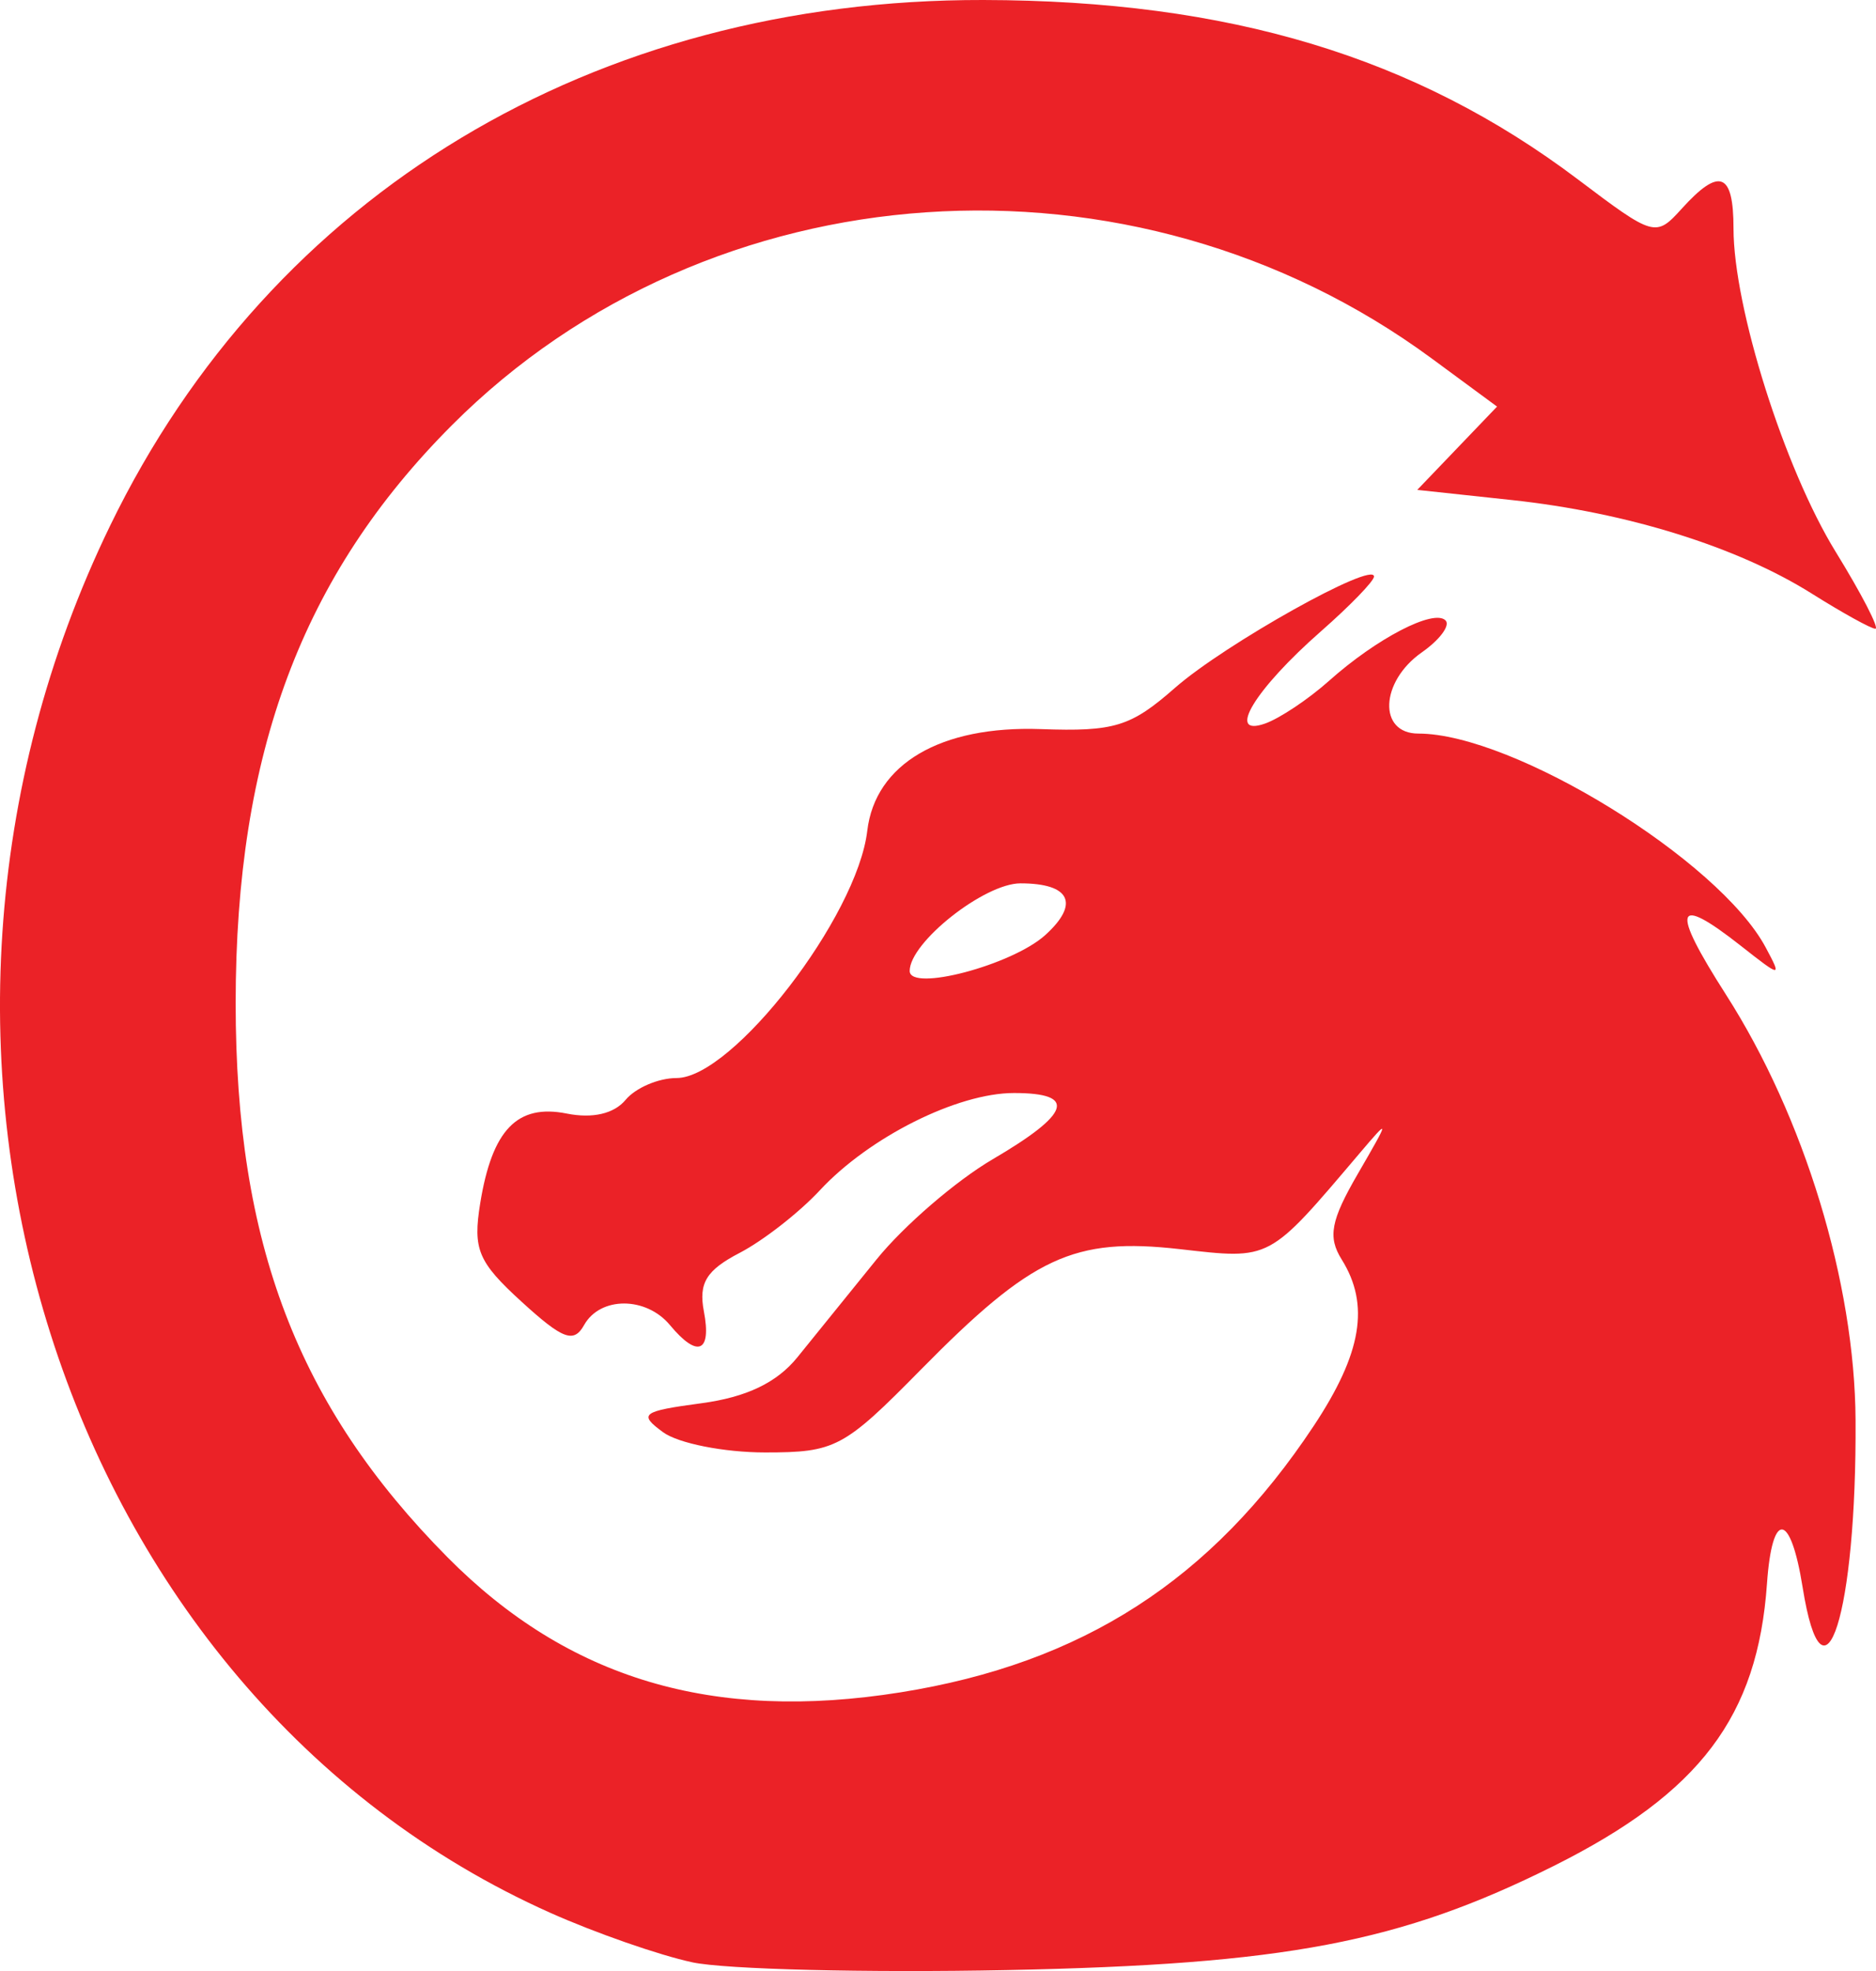 <?xml version="1.0" encoding="UTF-8" standalone="no"?>
<!-- Created with Inkscape (http://www.inkscape.org/) -->

<svg
   version="1.1"
   id="svg1"
   width="125.245"
   height="131.609"
   viewBox="0 0 125.245 131.609"
   xml:space="preserve"
   xmlns="http://www.w3.org/2000/svg"
   xmlns:svg="http://www.w3.org/2000/svg"><defs
     id="defs1" /><g
     id="g1"
     transform="translate(-19.814,-15.937)"><path
       style="fill:#eb2227;fill-opacity:1"
       d="m 66.035,146.964 c -2.206,-0.472 -6.481,-1.963 -9.5,-3.313 C 23.763,128.995 10.159,86.087 27.169,51.032 37.936,28.846 59.453,15.89 85.456,15.937 c 16.394,0.03 28.854,3.789 39.699,11.977 5.09,3.843 5.2,3.874 6.937,1.955 2.517,-2.782 3.454,-2.423 3.454,1.322 0,5.269 3.398,16.029 6.817,21.585 1.741,2.829 2.935,5.144 2.654,5.144 -0.281,0 -2.189,-1.055 -4.241,-2.345 -4.97,-3.124 -12.338,-5.422 -20.037,-6.249 l -6.307,-0.678 2.664,-2.781 2.664,-2.781 -4.357,-3.209 C 95.412,25.154 67.192,27.076 49.978,44.335 c -9.994,10.02 -14.431,21.883 -14.431,38.585 0,16.057 4.14,26.891 14.132,36.988 8.055,8.139 17.738,11.029 30.255,9.03 12.15,-1.941 20.77,-7.501 27.588,-17.793 3.212,-4.85 3.755,-8.083 1.865,-11.11 -0.939,-1.504 -0.732,-2.598 1.088,-5.736 2.131,-3.675 2.138,-3.747 0.128,-1.378 -6.149,7.248 -5.904,7.117 -12.029,6.423 -7.075,-0.8 -9.845,0.49 -17.296,8.061 -5.134,5.216 -5.697,5.515 -10.388,5.515 -2.728,0 -5.79,-0.607 -6.804,-1.348 -1.671,-1.222 -1.431,-1.403 2.557,-1.938 3.005,-0.403 5.035,-1.374 6.402,-3.063 1.101,-1.36 3.483,-4.305 5.293,-6.544 1.81,-2.239 5.298,-5.247 7.75,-6.684 5.215,-3.056 5.653,-4.423 1.419,-4.423 -3.783,0 -9.665,2.949 -12.96,6.498 -1.375,1.481 -3.783,3.36 -5.352,4.176 -2.226,1.158 -2.75,2.014 -2.389,3.905 0.525,2.748 -0.423,3.135 -2.26,0.922 -1.598,-1.925 -4.66,-1.929 -5.736,-0.008 -0.69,1.233 -1.416,0.962 -4.172,-1.555 -2.913,-2.661 -3.264,-3.495 -2.763,-6.582 0.796,-4.908 2.474,-6.645 5.777,-5.984 1.726,0.345 3.161,0.011 3.928,-0.914 0.665,-0.802 2.195,-1.458 3.4,-1.458 3.748,0 12.056,-10.768 12.734,-16.503 0.528,-4.472 4.897,-7.035 11.584,-6.797 4.922,0.176 6.003,-0.157 8.959,-2.752 3.323,-2.918 13.288,-8.493 13.288,-7.434 0,0.301 -1.592,1.945 -3.538,3.654 -4.417,3.878 -6.362,7.088 -3.735,6.163 0.975,-0.343 2.898,-1.628 4.273,-2.855 3.178,-2.836 6.993,-4.816 7.775,-4.034 0.332,0.332 -0.381,1.294 -1.586,2.138 -2.784,1.95 -2.929,5.42 -0.227,5.42 6.347,0 20.066,8.447 23.185,14.275 1.086,2.029 1.053,2.027 -1.654,-0.102 -4.426,-3.482 -4.712,-2.554 -1,3.249 5.236,8.185 8.604,19.237 8.657,28.412 0.076,12.926 -2.136,19.912 -3.535,11.166 -0.805,-5.035 -2.034,-5.163 -2.378,-0.248 -0.622,8.882 -4.468,13.975 -14.238,18.858 -10.238,5.116 -17.93,6.581 -36.5,6.953 -9.35,0.187 -18.805,-0.046 -21.012,-0.518 z M 89.596,78.375 c 2.321,-2.101 1.673,-3.455 -1.654,-3.455 -2.41,0 -7.396,3.943 -7.396,5.849 0,1.417 6.837,-0.392 9.05,-2.394 z"
       id="path1" /></g></svg>
